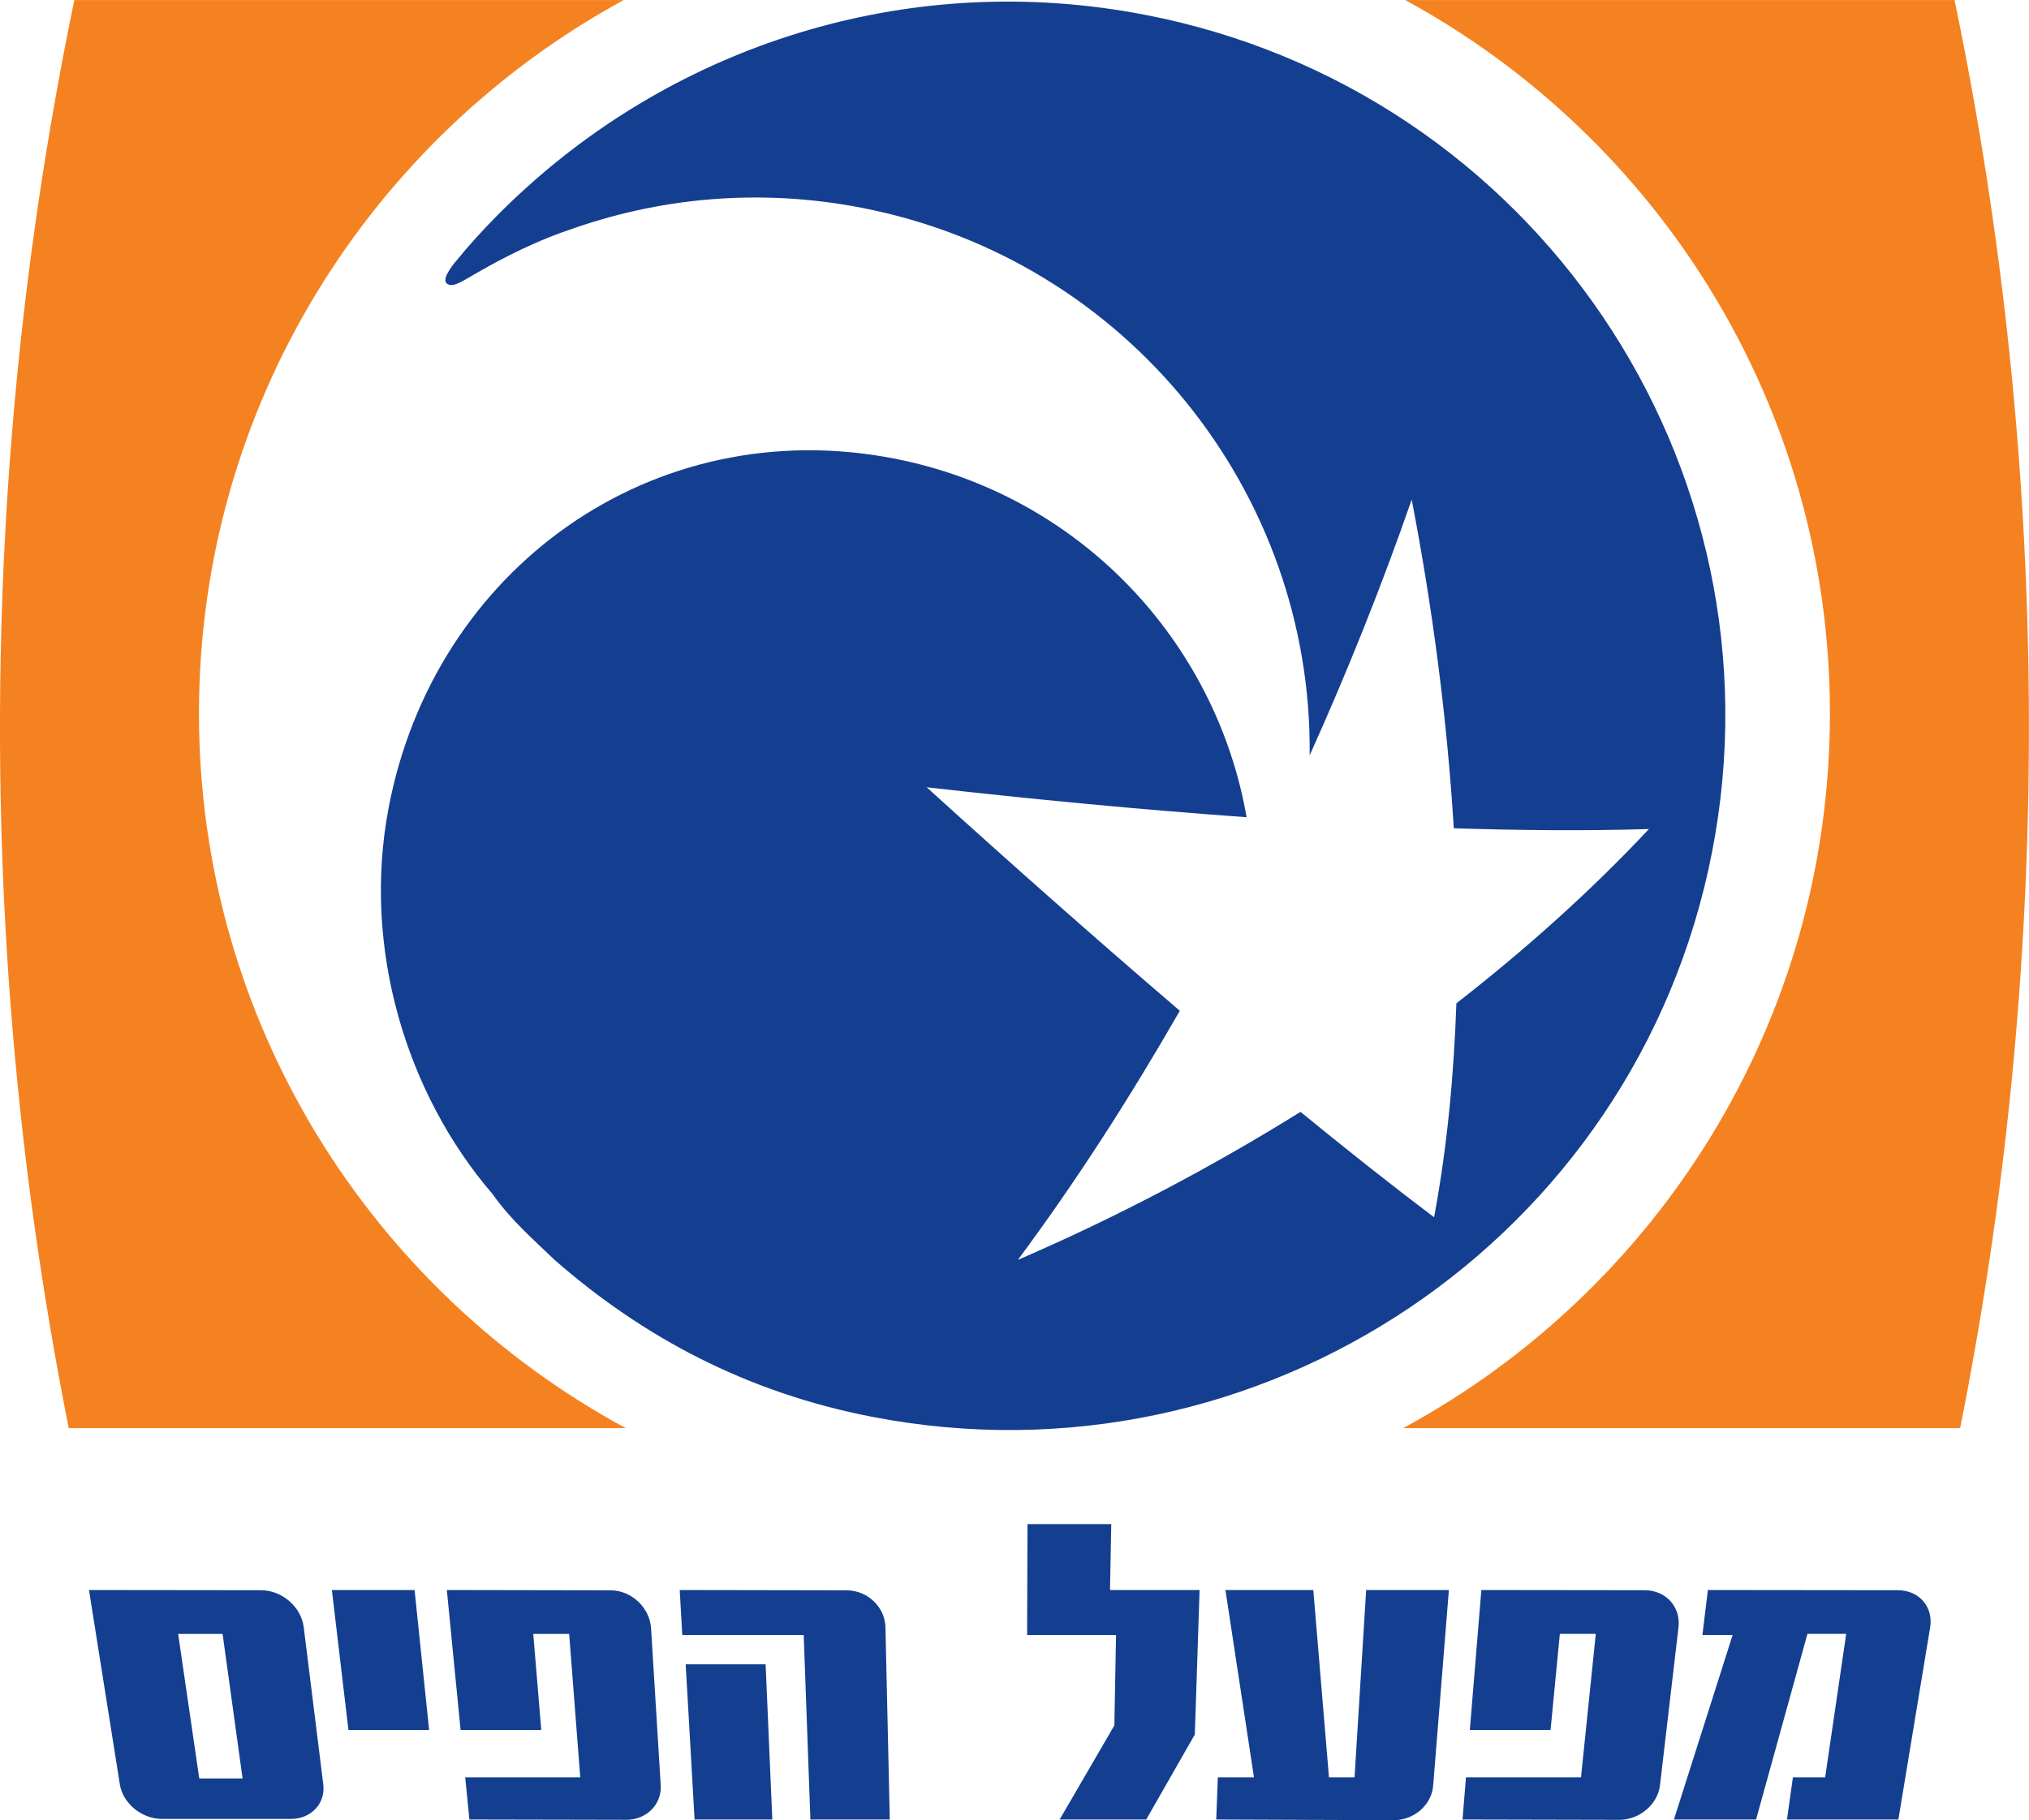 <?xml version="1.0" encoding="UTF-8" standalone="no"?>
<!-- Generator: Adobe Illustrator 15.0.2, SVG Export Plug-In . SVG Version: 6.00 Build 0)  -->

<svg
   xmlns:dc="http://purl.org/dc/elements/1.1/"
   xmlns:cc="http://creativecommons.org/ns#"
   xmlns:rdf="http://www.w3.org/1999/02/22-rdf-syntax-ns#"
   xmlns:svg="http://www.w3.org/2000/svg"
   xmlns="http://www.w3.org/2000/svg"
   xmlns:sodipodi="http://sodipodi.sourceforge.net/DTD/sodipodi-0.dtd"
   xmlns:inkscape="http://www.inkscape.org/namespaces/inkscape"
   version="1.1"
   id="Layer_1"
   x="0px"
   y="0px"
   width="1069.743"
   height="959.865"
   viewBox="0 0 1069.743 959.865"
   enable-background="new 0 0 1071.067 965.25"
   xml:space="preserve"
   inkscape:version="0.48.2 r9819"
   sodipodi:docname="Mifal_HaPayis_logo.svg"><defs
   id="defs9" /><sodipodi:namedview
   pagecolor="#ffffff"
   bordercolor="#666666"
   borderopacity="1"
   objecttolerance="10"
   gridtolerance="10"
   guidetolerance="10"
   inkscape:pageopacity="0"
   inkscape:pageshadow="2"
   inkscape:window-width="1280"
   inkscape:window-height="962"
   id="namedview7"
   showgrid="false"
   fit-margin-top="0"
   fit-margin-left="0"
   fit-margin-right="0"
   fit-margin-bottom="0"
   inkscape:zoom="0.3457699"
   inkscape:cx="847.84627"
   inkscape:cy="378.60309"
   inkscape:window-x="-8"
   inkscape:window-y="-8"
   inkscape:window-maximized="1"
   inkscape:current-layer="Layer_1" />


<g
   transform="matrix(1.593,0,0,-1.593,-542.182,1409)"
   id="g5933"><path
     d="m 420.641,295.756 -6.619,47.854 -14.71,0 6.99,-47.854 14.34,0 z m 29.554,62.374 27.369,0 4.815,-46.325 -26.705,0 -5.48,46.325 z m 117.094,-24.596 26.458,0 2.213,-51.368 -25.727,0 -2.944,51.368 z m 141.881,-20.218 0.551,29.905 -29.43,0 0.123,36.724 27.73,0 -0.418,-21.814 29.649,0 -1.576,-47.825 -16.078,-28.139 -28.661,0 18.11,31.149 z M 393.974,282.356 c -6.686,0 -12.944,5.1 -13.96,11.444 l -10.209,64.331 56.933,-0.067 c 6.971,0 13.305,-5.499 14.141,-12.26 l 6.467,-52.004 c 0.779,-6.344 -4.008,-11.444 -10.703,-11.444 l -42.669,0 z m 165.053,11.149 c 0.399,-6.334 -4.701,-11.444 -11.396,-11.444 l -51.928,0.104 -1.377,13.96 38.072,0 -3.675,47.484 -11.88,0 2.65,-31.804 -26.705,0 -4.549,46.325 54.169,-0.095 c 6.971,0 12.991,-5.774 13.419,-12.526 l 3.2,-52.004 z m 61.482,64.53 c 6.98,0 12.745,-5.508 12.897,-12.26 l 1.434,-63.609 -26.277,0 -2.213,61.054 -40.19,0 -0.845,14.91 55.195,-0.095 z m 122.906,-61.909 11.956,0 -9.449,62.004 29.088,0 5.185,-62.004 8.462,0 3.846,62.004 27.379,0 -5.204,-64.749 c -0.484,-6.344 -6.306,-11.444 -13.001,-11.444 l -58.794,0.228 0.532,13.96 z m 146.335,-2.621 c -0.741,-6.334 -6.771,-11.453 -13.457,-11.453 l -51.899,0.114 1.14,13.96 38.072,0 4.891,47.484 -11.89,0 -3.077,-31.804 -26.714,0 3.808,46.325 54.065,-0.067 c 6.971,0 11.985,-5.499 11.187,-12.26 l -6.125,-52.298 z m 43.989,2.621 10.674,0 6.961,47.484 -12.821,0 -16.999,-61.444 -27.189,0 19.421,61.054 -10,0 1.814,14.91 62.916,-0.067 c 6.971,0 11.738,-5.499 10.655,-12.26 l -10.522,-63.637 -36.866,0 1.956,13.96 z"
     style="fill:#143f90;fill-opacity:1;fill-rule:nonzero;stroke:none"
     id="path2484"
     inkscape:connector-curvature="0" /><path
     d="m 364.962,884.478 181.795,0 C 463.006,838.809 406.206,750.166 406.206,648.295 c 0,-102.156 57.123,-191.017 141.254,-236.572 l -184.35,0 c -14.929,74.957 -22.764,152.479 -22.764,231.824 0,82.555 8.481,163.144 24.615,240.931"
     style="fill:#f58220;fill-opacity:1;fill-rule:nonzero;stroke:none"
     id="path2506"
     inkscape:connector-curvature="0" /><path
     d="m 805.45,884.478 181.795,0 c 16.125,-77.787 24.615,-158.376 24.615,-240.931 0,-79.345 -7.835,-156.867 -22.773,-231.824 l -184.35,0 c 84.131,45.556 141.254,134.416 141.254,236.572 0,101.871 -56.79,190.513 -140.542,236.183"
     style="fill:#f58220;fill-opacity:1;fill-rule:nonzero;stroke:none"
     id="path2510"
     inkscape:connector-curvature="0" /><path
     d="m 625.451,815.725 c -33.875,6.572 -67.36,3.343 -97.588,-7.645 l -1.51,-0.513 c -13.001,-4.701 -23.856,-10.95 -28.433,-13.561 -4.767,-2.716 -8.015,-5.071 -9.82,-3.229 -1.719,1.766 3.352,7.474 3.352,7.474 8.547,10.541 18.12,19.62 22.659,23.704 53.533,48.737 128.709,72.479 205.328,57.616 C 848.015,854.671 931.976,730.577 906.98,602.419 881.995,474.262 757.512,390.567 628.945,415.477 c -41.52,8.044 -75.917,26.429 -105.062,51.956 -7.654,7.36 -14.388,13.153 -20.551,21.823 -28.338,32.944 -43.191,81.14 -34.397,127.636 15.024,79.402 87.541,131.263 167.218,115.831 61.586,-11.937 106.657,-60.608 116.781,-118.766 -35.366,2.555 -70.655,5.916 -105.879,9.915 27.588,-25.043 55.48,-49.744 83.78,-73.989 -16.344,-28.452 -34.027,-56.116 -53.609,-82.469 32.384,13.989 63.609,30.389 93.552,49.003 14.53,-11.88 29.212,-23.58 44.207,-34.872 4.368,23.371 6.543,47.066 7.379,70.807 22.65,17.664 44.093,36.752 63.723,57.692 -21.529,-0.655 -43.058,-0.418 -64.578,0.256 -2.251,36.553 -7.018,72.849 -13.932,108.813 -9.981,-28.737 -21.292,-56.961 -33.78,-84.692 1.016,86.572 -60.048,164.188 -148.348,181.302"
     style="fill:#143f90;fill-opacity:1;fill-rule:nonzero;stroke:none"
     id="path2514"
     inkscape:connector-curvature="0" /></g></svg>